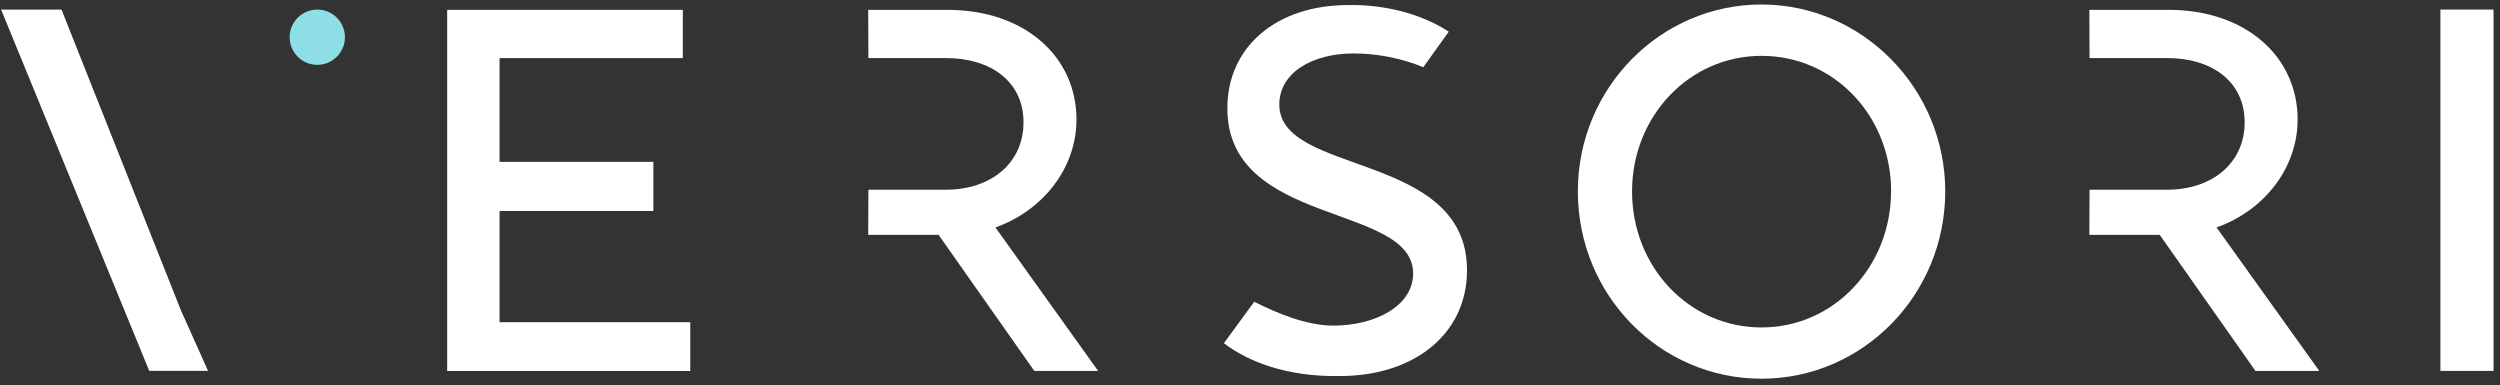 <svg width="383" height="59" viewBox="0 0 383 59" fill="none" xmlns="http://www.w3.org/2000/svg">
<rect x="0" y="0" width="383" height="59" fill="#333333" stroke="none"/>
<path d="M164.917 18.311C164.917 8.699 157.008 1.51 145.146 1.51H133.011L133.04 8.9H145.017C151.624 8.9 156.8 12.38 156.8 18.742C156.8 24.954 151.861 29.066 144.902 29.066H133.04L133.011 35.982H143.795L158.461 56.831H168.238L152.501 34.846C159.934 32.186 164.917 25.622 164.917 18.311Z" fill="white"/>
<path d="M351.995 18.311C351.995 8.699 344.087 1.51 332.225 1.51H320.089L320.118 8.9H332.095C338.702 8.9 343.879 12.38 343.879 18.742C343.879 24.954 338.94 29.066 331.98 29.066H320.118L320.089 35.982H330.873L345.539 56.831H355.317L339.579 34.846C347.013 32.186 351.995 25.622 351.995 18.311Z" fill="white"/>
<path d="M218.051 10.295C214.661 8.912 211.037 8.197 207.375 8.188C201.006 8.188 195.988 11.158 195.988 16.017C195.988 26.967 224.745 23.135 224.745 41.395C224.745 51.324 216.441 57.607 205.334 57.607C197.231 57.765 191.257 55.45 187.504 52.575L192.149 46.227C195.47 47.902 200.093 49.886 204.27 49.886C210.596 49.886 216.491 46.917 216.491 41.899C216.491 31.115 188.029 34.781 188.029 16.593C188.029 7.146 195.578 0.776 206.534 0.776C211.905 0.661 217.678 2.042 221.948 4.853" fill="white"/>
<path d="M68.508 1.51H104.605V8.9H76.531V24.796H100.098V32.323H76.531V49.361H105.749V56.838H68.508V1.51Z" fill="white"/>
<path d="M31.872 56.816H22.864L0.168 1.467H9.421L27.724 47.564" fill="white"/>
<path d="M373.871 1.466H382.009V56.824H373.871V1.466Z" fill="white"/>
<path d="M48.608 9.935C50.947 9.935 52.843 8.04 52.843 5.701C52.843 3.362 50.947 1.467 48.608 1.467C46.27 1.467 44.374 3.362 44.374 5.701C44.374 8.04 46.27 9.935 48.608 9.935Z" fill="#8EDFE5"/>
<path d="M241.726 29.317C241.726 13.501 254.364 0.69 269.857 0.69C285.35 0.69 298.01 13.58 298.01 29.317C298.01 45.206 285.357 58.017 269.857 58.017C254.357 58.017 241.726 45.263 241.726 29.317ZM289.721 29.317C289.721 17.771 280.986 8.555 269.871 8.555C258.757 8.555 250.029 17.851 250.029 29.317C250.029 40.899 258.764 50.166 269.871 50.166C280.979 50.166 289.707 40.82 289.707 29.317H289.721Z" fill="white"/>
</svg>

